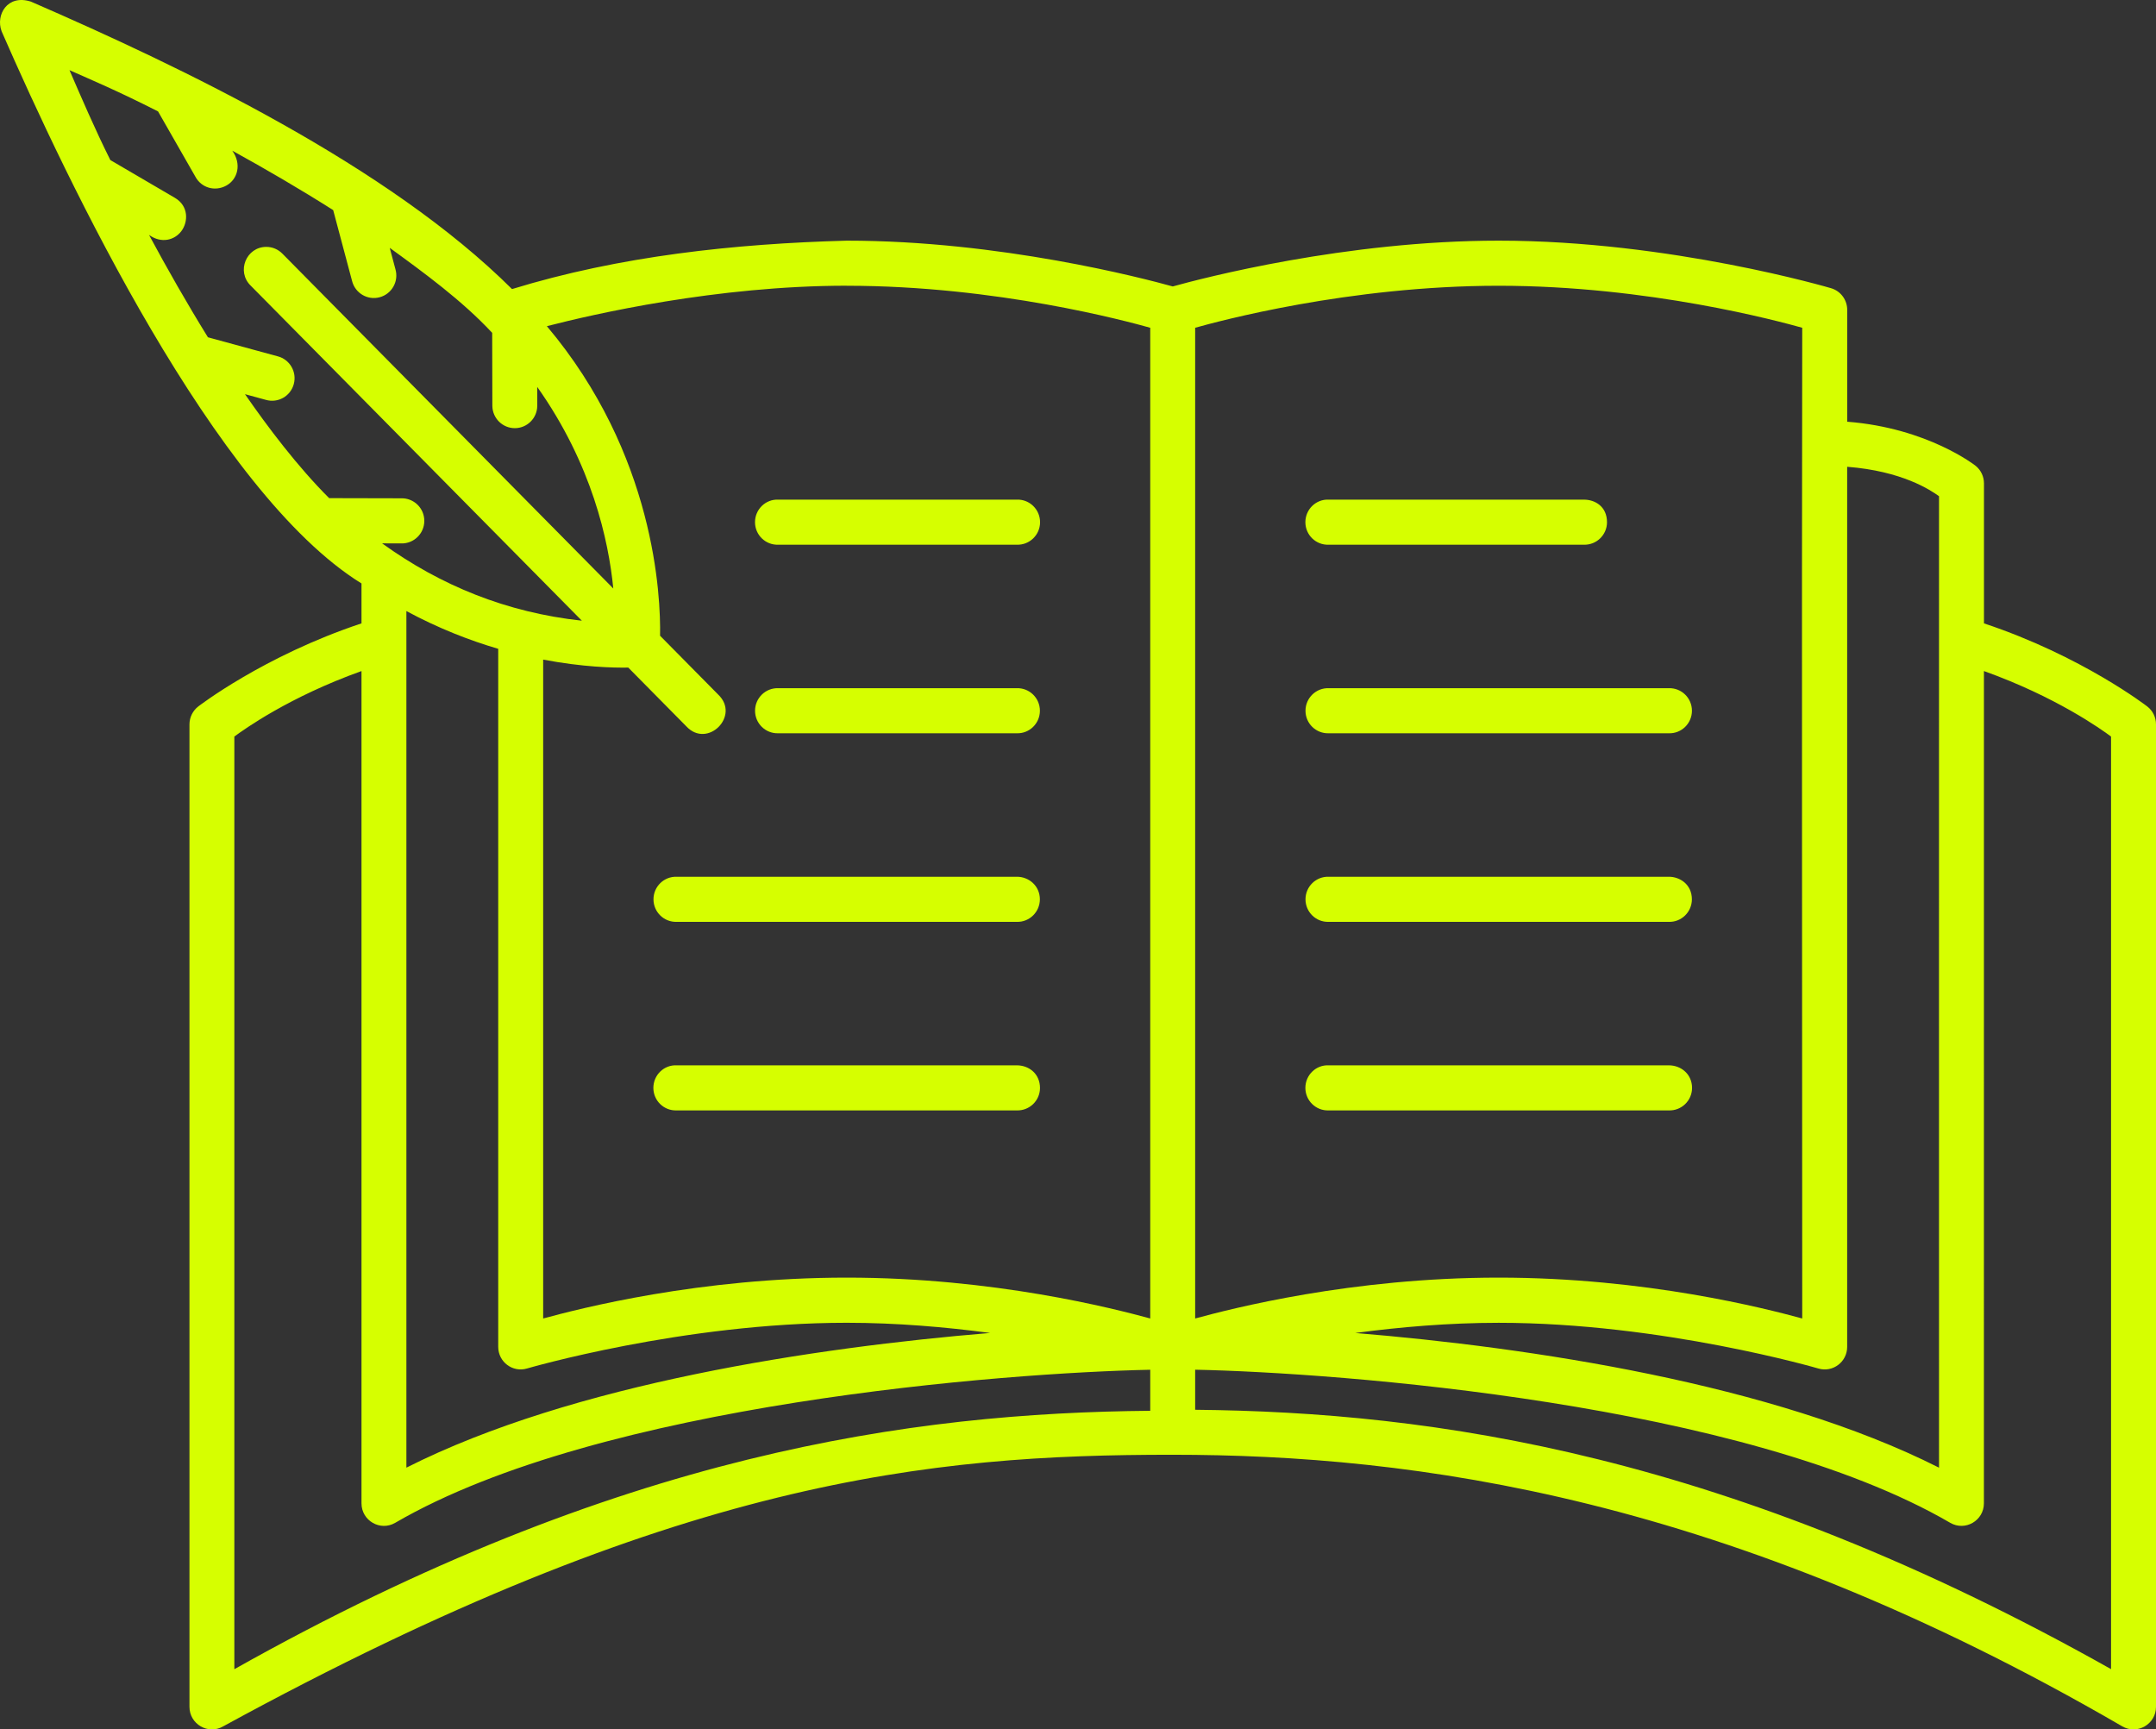 <svg width="91" height="73" viewBox="0 0 91 73" fill="none" xmlns="http://www.w3.org/2000/svg">
<rect x="0" y="0" width="91" height="73" fill="#333333" stroke="none"/>
<path d="M0.063 1.311C2.837 7.651 9.074 20.804 15.258 24.628V26.313C11.116 27.69 8.367 29.821 8.367 29.821C8.135 30.001 7.998 30.279 7.997 30.574V72.046C7.997 72.779 8.789 73.238 9.421 72.87C28.543 62.422 39.273 61.406 49.479 61.406C59.685 61.406 72.861 63.163 89.576 72.87C90.208 73.238 90.999 72.78 91 72.046V30.574C91 30.278 90.864 30.001 90.632 29.821C90.632 29.821 87.881 27.69 83.739 26.313V20.402C83.739 20.114 83.609 19.842 83.386 19.661C83.386 19.661 81.372 18.064 77.967 17.801V13.08C77.967 12.658 77.69 12.285 77.287 12.166C77.287 12.166 70.512 10.158 63.259 10.158C56.8 10.158 50.751 11.742 49.499 12.091C48.249 11.743 42.2 10.158 35.74 10.158C31.001 10.287 26.158 10.806 21.611 12.202C16.38 6.996 7.714 2.853 1.307 0.069C0.308 -0.255 -0.187 0.633 0.065 1.311L0.063 1.311ZM2.934 2.962C3.958 3.418 4.887 3.801 6.67 4.702L8.247 7.459C8.5 7.93 9.072 8.098 9.554 7.833C10.036 7.567 10.207 6.921 9.804 6.36C11.209 7.134 12.658 7.978 14.063 8.869L14.858 11.852C14.985 12.371 15.511 12.686 16.025 12.547C16.54 12.409 16.84 11.872 16.689 11.359L16.45 10.462C17.868 11.492 19.507 12.686 20.774 14.05L20.781 17.133C20.788 17.655 21.212 18.074 21.732 18.073C22.251 18.071 22.673 17.651 22.677 17.128L22.675 16.332C24.989 19.6 25.688 22.821 25.886 24.841L11.924 10.712C11.745 10.527 11.501 10.422 11.245 10.421C10.394 10.418 9.969 11.457 10.579 12.055L24.559 26.2C21.376 25.853 18.601 24.718 16.127 22.935L16.929 22.938C17.464 22.955 17.908 22.525 17.909 21.988C17.911 21.45 17.468 21.019 16.933 21.034L13.893 21.027C12.56 19.7 11.286 18.005 10.34 16.638L11.223 16.879C11.732 17.025 12.262 16.726 12.4 16.213C12.539 15.7 12.233 15.172 11.72 15.04L8.776 14.237C7.894 12.811 7.057 11.342 6.29 9.916C6.814 10.293 7.373 10.136 7.658 9.752C7.943 9.369 7.973 8.698 7.382 8.351L4.657 6.756C4.021 5.486 3.422 4.09 2.933 2.962L2.934 2.962ZM35.738 12.062C42.073 12.062 47.596 13.568 48.549 13.835V55.654C47.012 55.236 41.964 53.929 35.738 53.929C29.511 53.929 24.463 55.236 22.926 55.654V27.842C24.587 28.158 25.872 28.191 26.518 28.179L28.965 30.656C29.854 31.621 31.265 30.215 30.31 29.315L27.86 26.835C27.891 25.176 27.65 19.181 23.082 13.768C25.023 13.267 30.253 12.06 35.737 12.06L35.738 12.062ZM63.257 12.062C69.592 12.062 75.115 13.568 76.068 13.835C76.044 27.76 76.068 41.699 76.068 55.654C74.53 55.235 69.482 53.929 63.257 53.929C57.031 53.929 51.982 55.236 50.445 55.654V13.835C51.399 13.569 56.921 12.062 63.257 12.062ZM77.965 19.703C80.28 19.883 81.477 20.682 81.842 20.945C81.838 34.612 81.842 48.275 81.842 61.951C74.81 58.398 64.556 56.873 57.203 56.266C59.074 56.016 61.15 55.836 63.258 55.836C70.159 55.836 76.751 57.766 76.751 57.766C77.358 57.945 77.965 57.487 77.965 56.852L77.965 19.703ZM42.924 21.09H42.917H32.85C32.313 21.065 31.867 21.502 31.867 22.041C31.867 22.581 32.313 23.013 32.85 22.993H42.917C43.452 23.011 43.897 22.583 43.899 22.046C43.901 21.509 43.461 21.075 42.926 21.089L42.924 21.09ZM66.855 21.09H56.08C55.543 21.065 55.097 21.502 55.097 22.041C55.097 22.581 55.543 23.013 56.08 22.993H66.846C67.38 23.011 67.826 22.583 67.828 22.046C67.828 21.376 67.32 21.09 66.855 21.09L66.855 21.09ZM17.152 25.793C18.5 26.52 19.818 27.032 21.029 27.387V56.852C21.029 57.487 21.636 57.945 22.244 57.765C22.244 57.765 28.835 55.835 35.737 55.835C37.845 55.835 39.921 56.016 41.791 56.265C34.437 56.874 24.184 58.398 17.153 61.95V25.791L17.152 25.793ZM83.737 28.325C86.786 29.418 88.682 30.779 89.103 31.09V70.455C72.915 61.347 60.484 59.606 50.445 59.507V57.816C56.464 57.941 73.623 59.218 82.313 64.278C82.945 64.646 83.736 64.188 83.736 63.455L83.737 28.325ZM15.258 28.325V63.455C15.258 64.189 16.049 64.647 16.681 64.279C25.371 59.219 42.528 57.943 48.549 57.818V59.55C38.503 59.64 26.108 61.334 9.891 70.458V31.09C10.311 30.781 12.206 29.419 15.257 28.326L15.258 28.325ZM32.847 29.049C32.313 29.032 31.869 29.464 31.869 30.001C31.869 30.538 32.312 30.969 32.847 30.952H42.914C43.449 30.97 43.892 30.538 43.892 30.001C43.892 29.463 43.449 29.032 42.914 29.049H32.847ZM56.08 29.049C55.546 29.032 55.102 29.464 55.102 30.001C55.102 30.538 55.545 30.969 56.08 30.952H70.435C70.97 30.97 71.413 30.538 71.413 30.001C71.413 29.463 70.971 29.032 70.435 29.049H56.08ZM42.924 37.008H28.561C28.026 36.991 27.582 37.423 27.582 37.96C27.582 38.498 28.025 38.929 28.561 38.912H42.915C43.447 38.929 43.887 38.499 43.891 37.965C43.891 37.385 43.419 37.008 42.925 37.008L42.924 37.008ZM70.445 37.008H56.08C55.546 36.991 55.102 37.423 55.102 37.96C55.102 38.498 55.545 38.929 56.08 38.912H70.435C70.967 38.929 71.408 38.499 71.411 37.965C71.411 37.314 70.882 37.008 70.445 37.008L70.445 37.008ZM42.914 44.968H28.56C28.023 44.943 27.577 45.38 27.577 45.919C27.577 46.459 28.022 46.891 28.56 46.871H42.914C43.449 46.889 43.894 46.461 43.896 45.924C43.896 45.338 43.445 44.968 42.914 44.968V44.968ZM70.435 44.968H56.08C55.544 44.943 55.097 45.38 55.097 45.919C55.097 46.459 55.543 46.891 56.08 46.871H70.435C70.97 46.889 71.415 46.462 71.418 45.924C71.418 45.345 70.96 44.968 70.435 44.968V44.968Z" fill="#D6FF00"/>
</svg>
